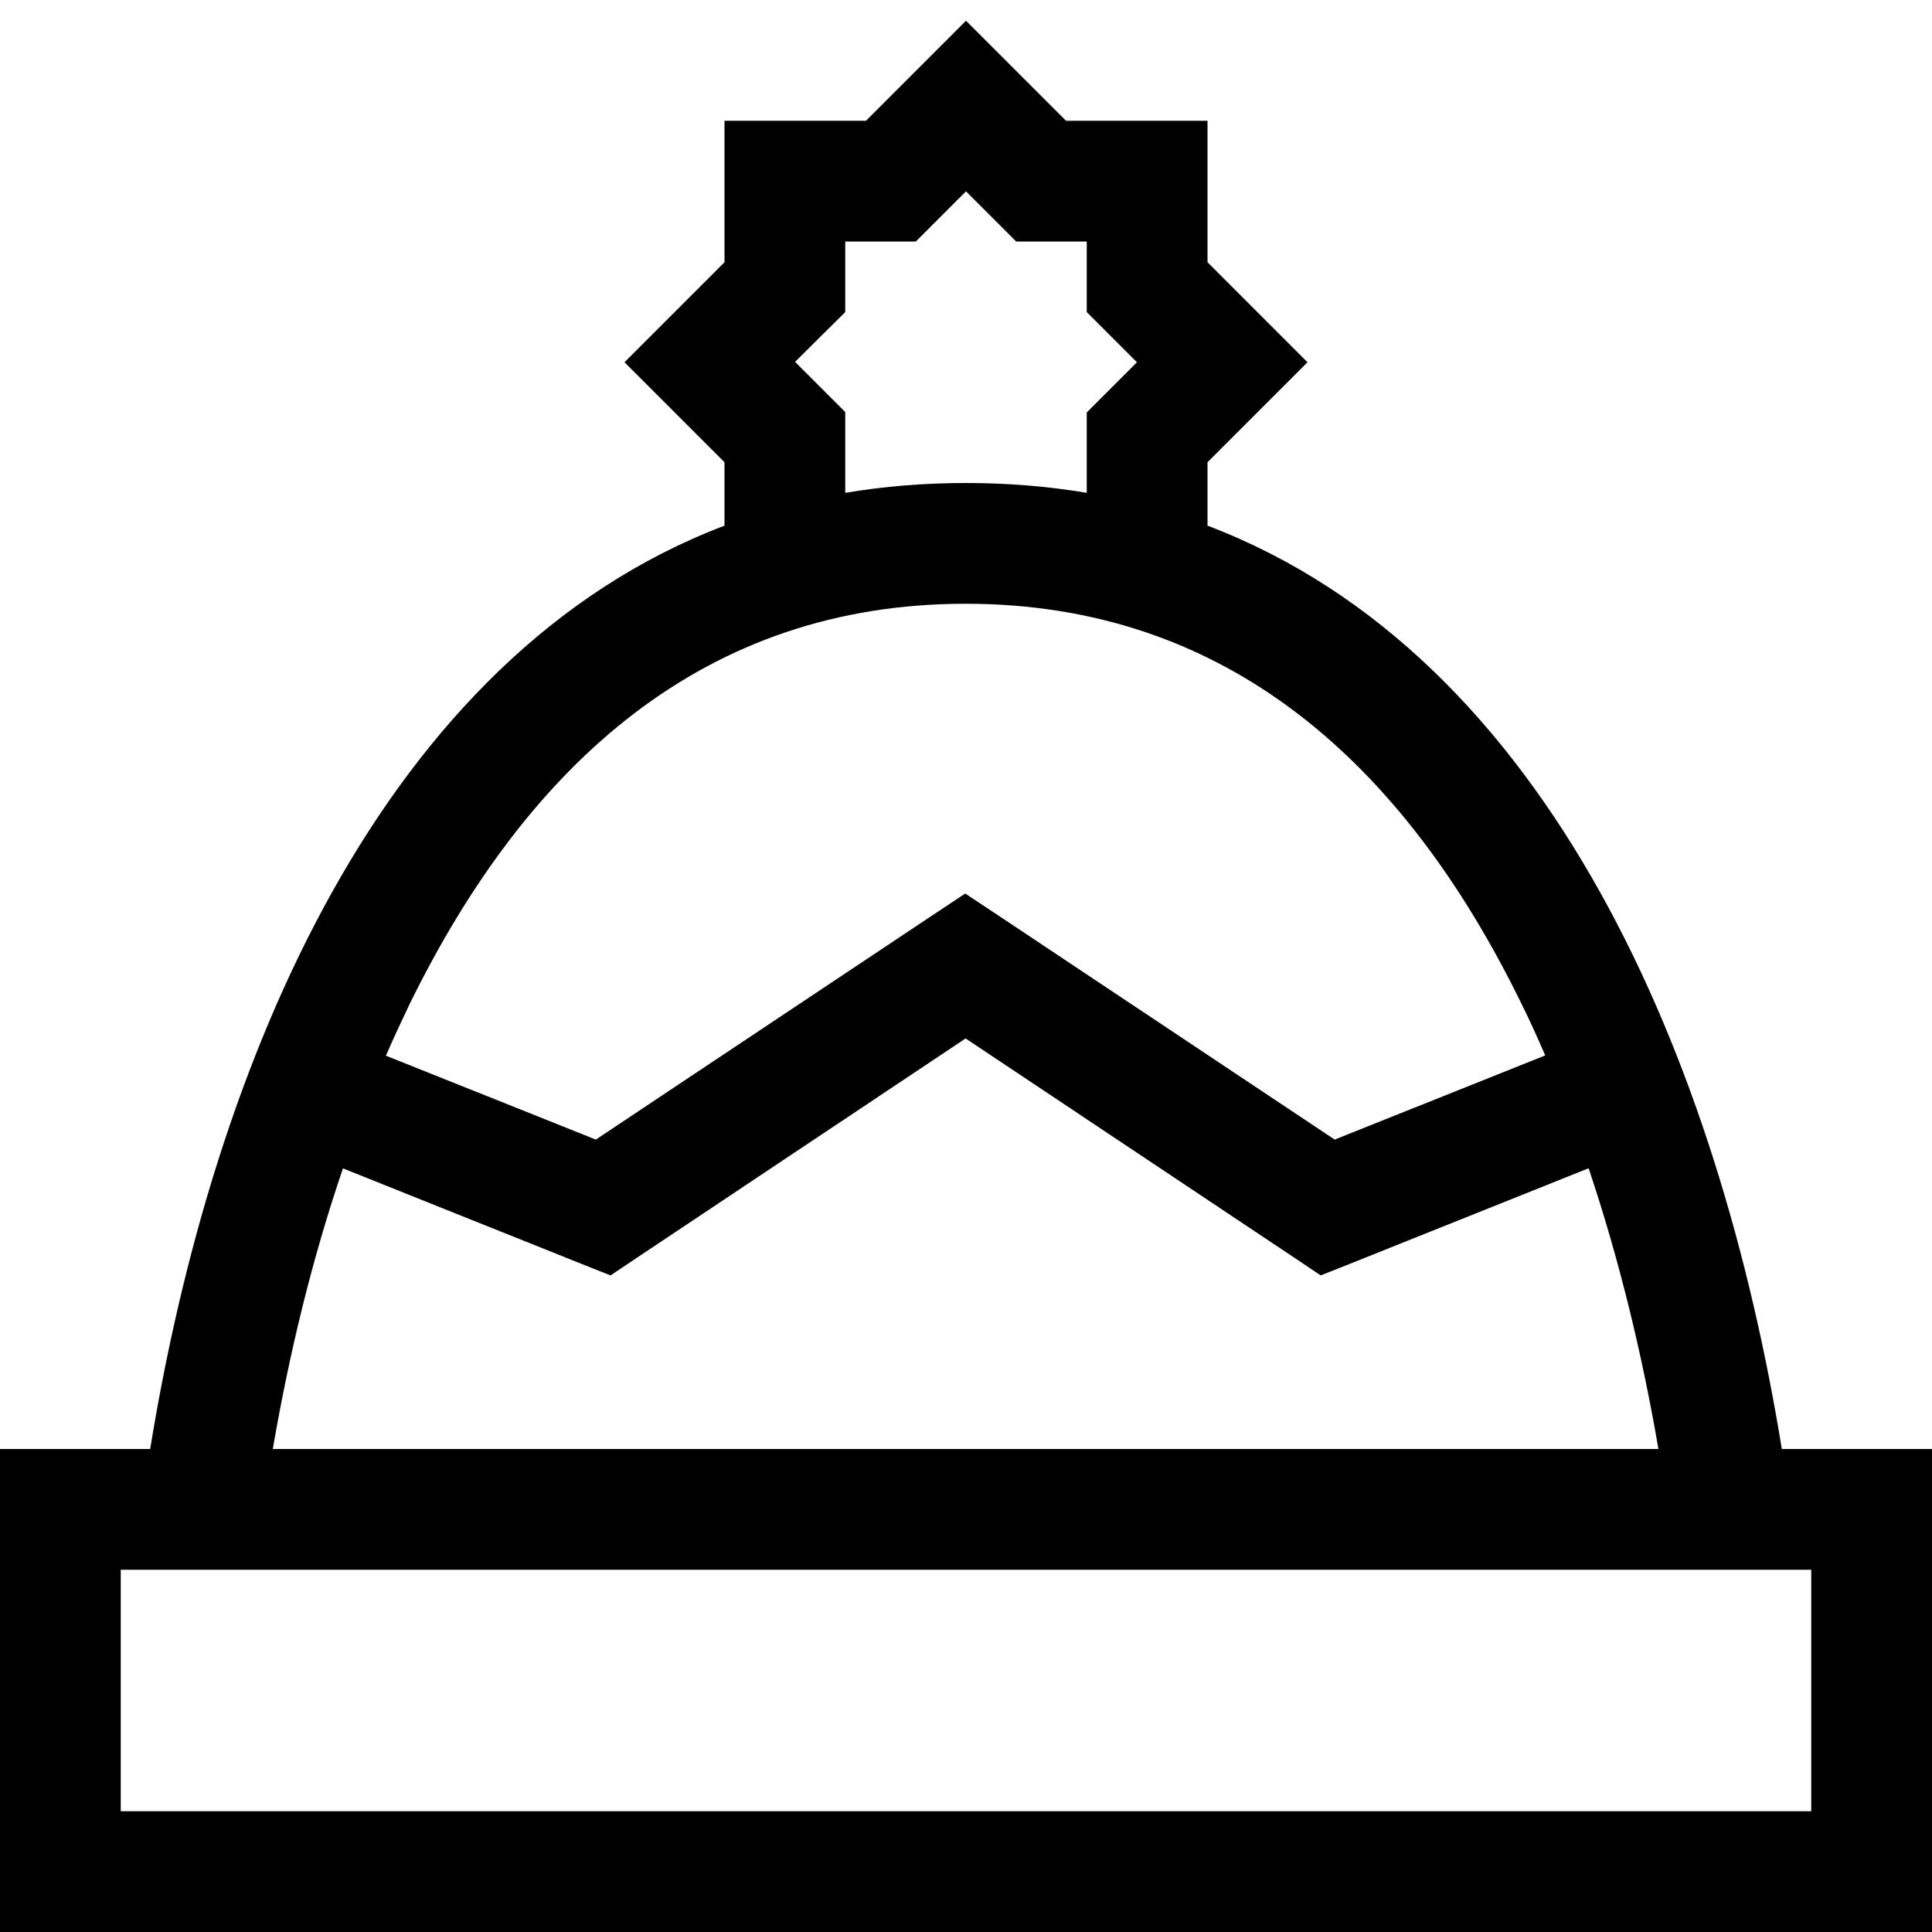 <svg xmlns="http://www.w3.org/2000/svg" viewBox="0 0 512 512"><!--! Font Awesome Pro 7.0.0 by @fontawesome - https://fontawesome.com License - https://fontawesome.com/license (Commercial License) Copyright 2025 Fonticons, Inc. --><path fill="currentColor" d="M282.5 32l-3.9-3.9-22.6-22.6-22.6 22.6-3.9 3.9-37.5 0 0 37.5-3.9 3.9-22.6 22.6 22.6 22.6 3.9 3.9 0 16.8C101.2 173.9 56.4 281.8 39.8 384l-39.8 0 0 128 512 0 0-128-39.8 0C455.6 281.8 410.9 173.9 320 139.3l0-16.8 3.9-3.9 22.6-22.6-22.6-22.6-3.9-3.9 0-37.5-37.5 0zm5.5 98.6c-10.2-1.7-20.8-2.6-32-2.6s-21.8 .9-32 2.6l0-21.4c-7.2-7.2-11.6-11.6-13.3-13.3L224 82.7 224 64 242.7 64 256 50.7c1.7 1.7 6.1 6.1 13.3 13.3l18.7 0 0 18.7c7.2 7.2 11.6 11.6 13.3 13.3-1.7 1.7-6.1 6.1-13.3 13.3l0 21.4zM90.8 309.6l63.2 25.3 7.8 3.1 7-4.7 87.1-58.1 87.1 58.1 7 4.7 7.8-3.1 63.2-25.3c8.1 24.1 14.2 49.3 18.5 74.4L72.3 384c4.3-25.1 10.4-50.4 18.6-74.4zm11.5-29.9c2-4.6 4.1-9.1 6.2-13.5 31.5-64.3 78.5-106.2 147.4-106.2s116 41.8 147.4 106.2c2.2 4.4 4.2 8.9 6.2 13.5l-55.8 22.3-89-59.3-8.9-5.9-8.9 5.9-89 59.3-55.8-22.3zM480 416l0 64-448 0 0-64 448 0z"/></svg>